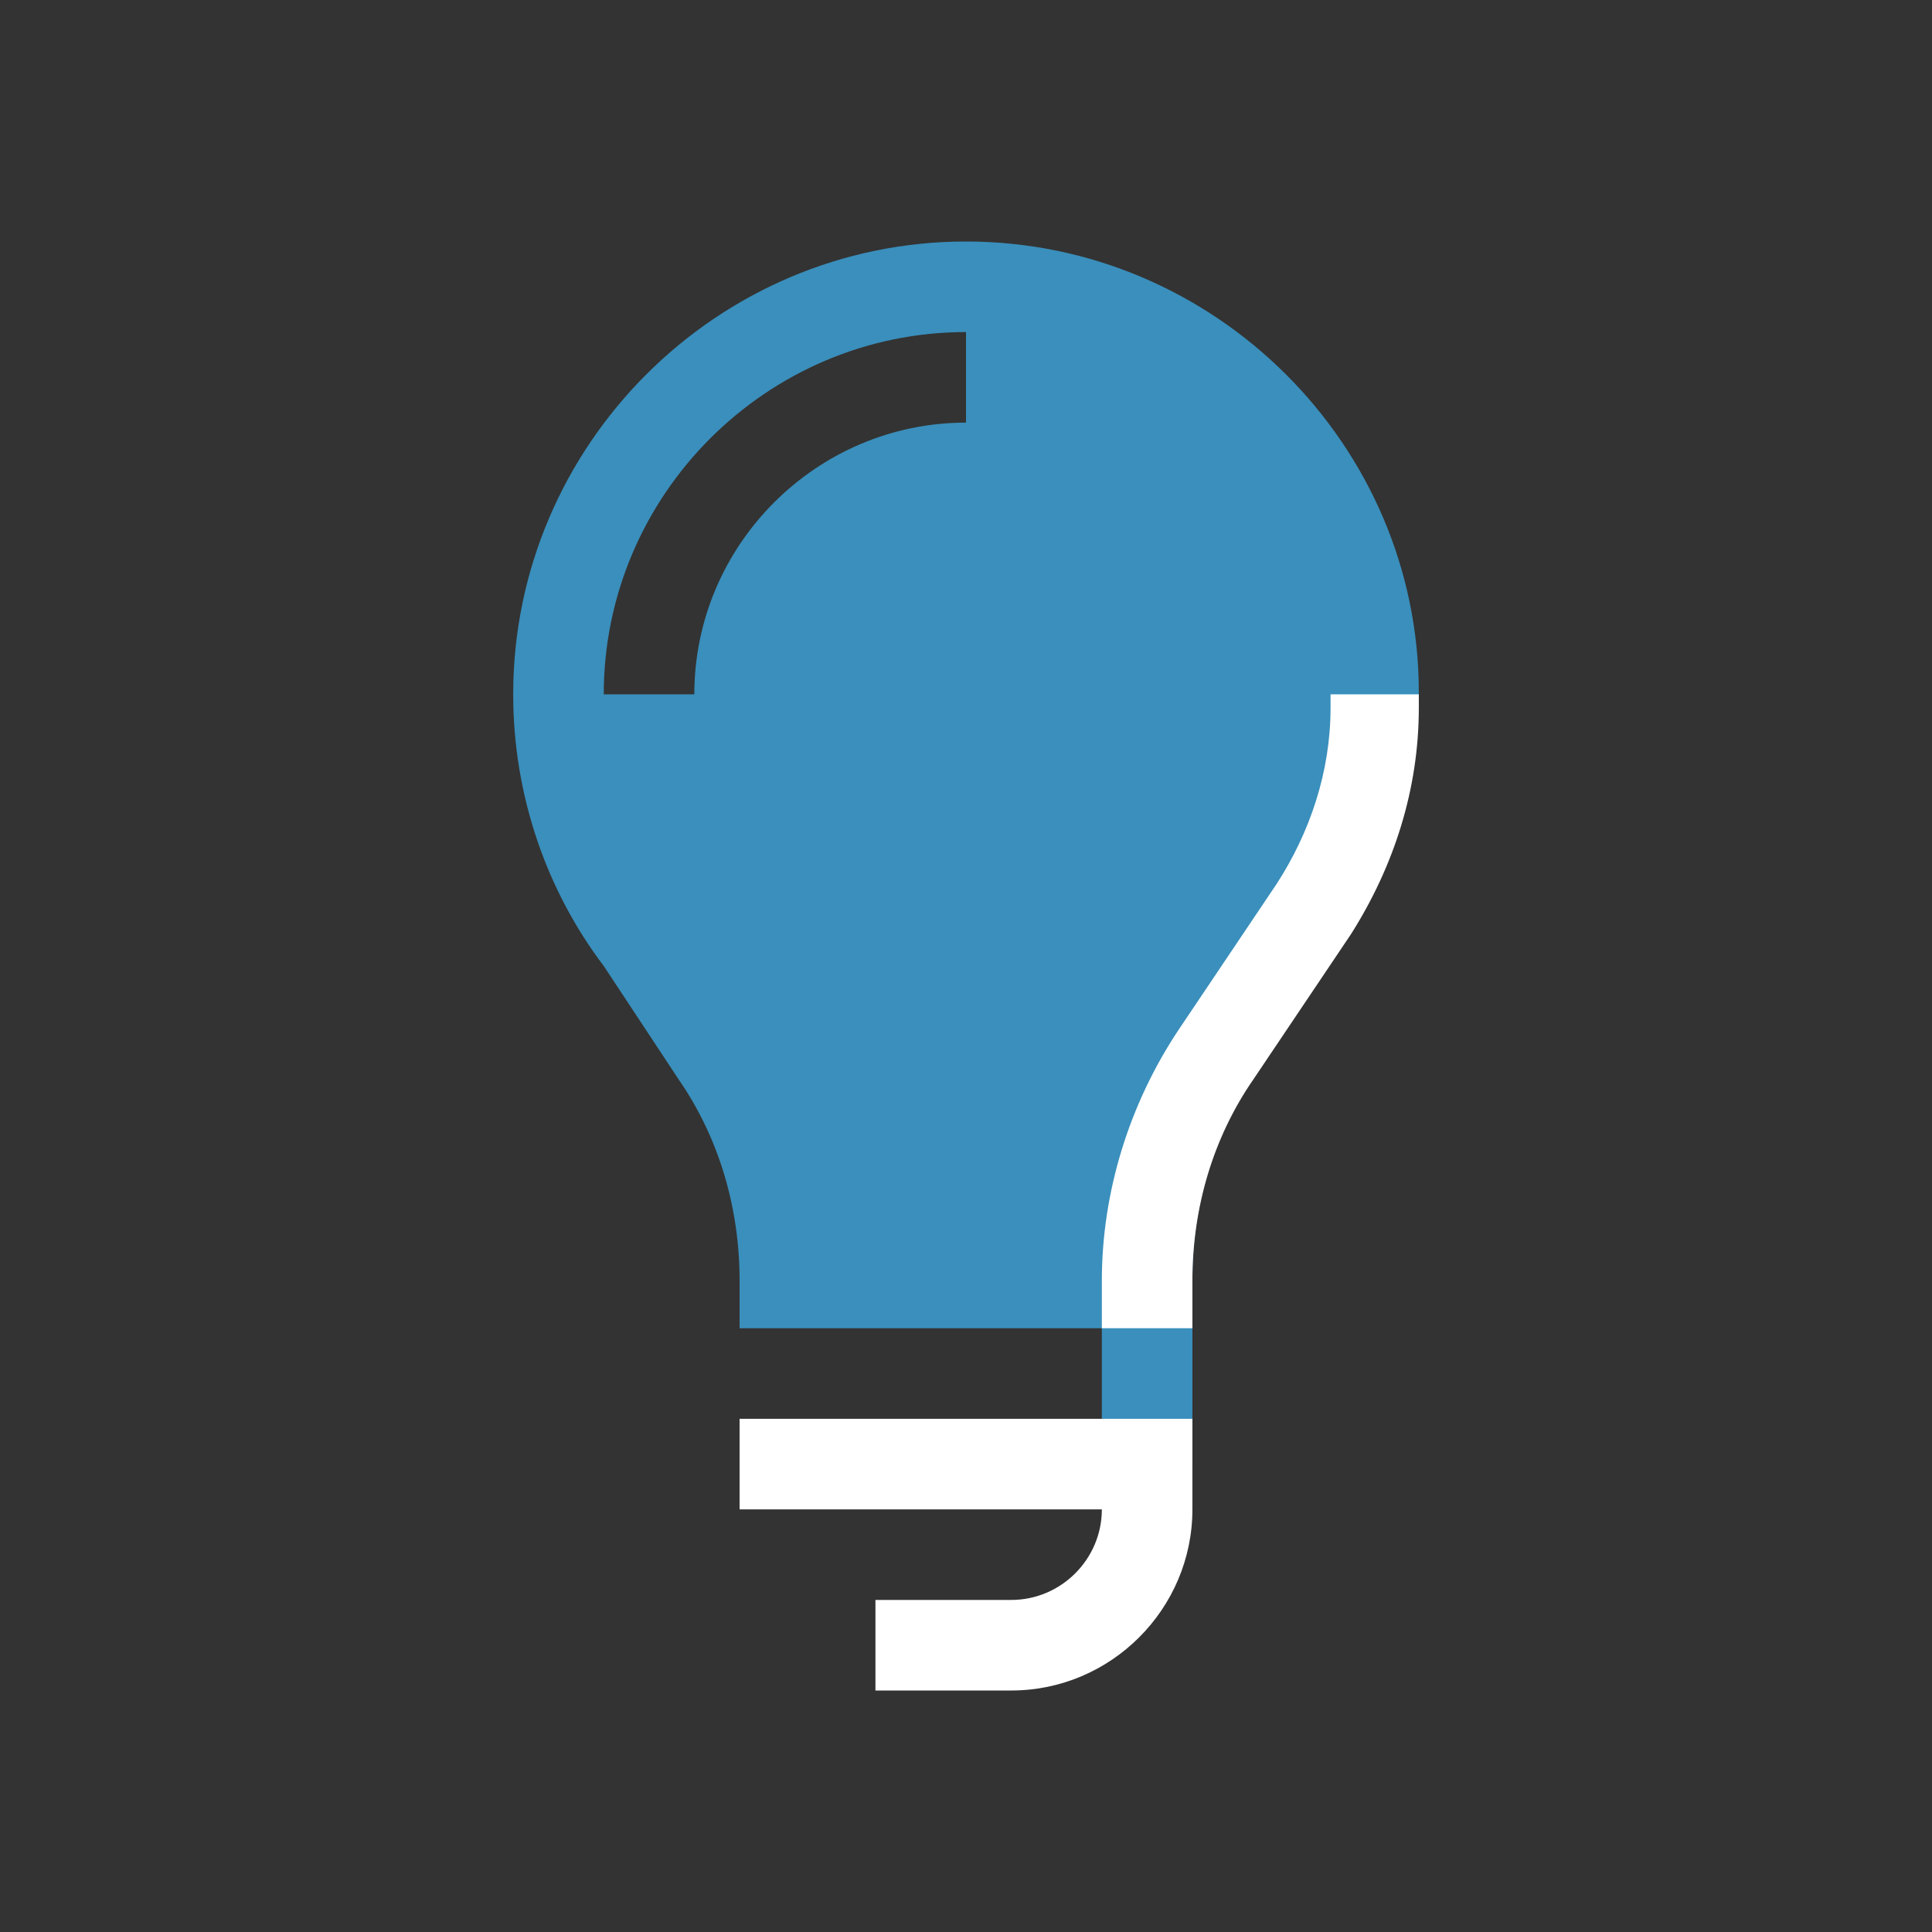 <?xml version="1.0" encoding="UTF-8" standalone="no"?>
<svg
   width="32"
   height="32"
   viewBox="0 0 32 32"
   version="1.1"
   id="svg867"
   inkscape:version="1.2.2 (b0a8486541, 2022-12-01)"
   sodipodi:docname="redshift.svg"
   xmlns:inkscape="http://www.inkscape.org/namespaces/inkscape"
   xmlns:sodipodi="http://sodipodi.sourceforge.net/DTD/sodipodi-0.dtd"
   xmlns="http://www.w3.org/2000/svg"
   xmlns:svg="http://www.w3.org/2000/svg"
   xmlns:rdf="http://www.w3.org/1999/02/22-rdf-syntax-ns#"
   xmlns:cc="http://creativecommons.org/ns#"
   xmlns:dc="http://purl.org/dc/elements/1.1/">
  <rect x="0" y="0" width="32" height="32" fill="#333333" stroke="none"/>
  <defs
     id="defs3871">
    <style
       type="text/css"
       id="current-color-scheme">
      .ColorScheme-Text {
        color:#31363b;
      }
      </style>
  </defs>
  <sodipodi:namedview
     inkscape:object-paths="true"
     guideopacity="0.627"
     guidecolor="#0000ff"
     inkscape:bbox-nodes="true"
     inkscape:snap-intersection-paths="true"
     inkscape:snap-bbox="true"
     id="base"
     pagecolor="#3a3f47"
     bordercolor="#000000"
     borderopacity="1"
     inkscape:pageopacity="1"
     inkscape:pageshadow="2"
     inkscape:zoom="5.6"
     inkscape:cx="-40.982143"
     inkscape:cy="17.410714"
     inkscape:document-units="px"
     inkscape:current-layer="layer1"
     inkscape:document-rotation="0"
     showgrid="true"
     inkscape:window-width="1920"
     inkscape:window-height="1002"
     inkscape:window-x="0"
     inkscape:window-y="0"
     inkscape:window-maximized="1"
     units="px"
     inkscape:snap-bbox-edge-midpoints="false"
     inkscape:lockguides="true"
     inkscape:pagecheckerboard="true"
     inkscape:showpageshadow="true"
     inkscape:deskcolor="#3a3f47">
    <inkscape:grid
       opacity="0.42"
       color="#3f3fff"
       type="xygrid"
       id="grid1448"
       originx="-3.5527137e-15"
       originy="0" />
  </sodipodi:namedview>
  <g
     inkscape:label="Layer 1"
     inkscape:groupmode="layer"
     id="layer1">
    <g
       id="22-22-redshift-status-on">
      <rect
         y="10"
         x="-44"
         height="22"
         width="22"
         id="rect1467-9-7-9-9-4"
         style="opacity:0.003;fill-opacity:1" />
      <path
         id="Bulb-3"
         class="st0"
         d="m -33,14 c -2.2,0 -4,1.8 -4,4 h 1 c 0,-1.65 1.35,-3 3,-3 z m 0,-1 c -2.75,0 -5,2.25 -5,5 0,1.125 0.375,2.175 1,3 l 0.825,1.25 c 0.45,0.65 0.675,1.425 0.675,2.225 V 25 h 4 v 1.5 h 1 v -2.05 c 0,-0.8 0.225,-1.55 0.675,-2.225 L -29,20.975 c 0.625,-0.825 1,-1.875 1,-3 C -28,15.25 -30.25,13 -33,13 Z"
         style="clip-rule:evenodd;fill:#3daee9;fill-opacity:0.749;fill-rule:evenodd;stroke-width:0.25" />
      <path
         id="Bulb-s-6"
         class="st1"
         d="m -28,18 v 0.15 c 0,0.9 -0.275,1.75 -0.75,2.5 l -1.075,1.6 c -0.45,0.65 -0.675,1.425 -0.675,2.225 V 25 h -1 v -0.525 c 0,-0.975 0.3,-1.95 0.85,-2.775 l 1.075,-1.6 c 0.375,-0.575 0.6,-1.25 0.6,-1.95 V 18 Z m -2.5,8 h -5 v 1 h 4 c 0,0.55 -0.45,1 -1,1 H -34 v 1 h 1.5 c 1.1,0 2,-0.9 2,-2 z"
         style="fill:#ffffff;fill-opacity:1;stroke-width:0.25" />
    </g>
    <g
       id="redshift-status-on">
      <rect
         y="0"
         x="3.5527137e-15"
         height="32"
         width="32"
         id="rect910"
         style="opacity:0.003;fill:#000000;stroke-width:1" />
      <path
         id="Bulb"
         class="st0"
         d="m 16,5.5 c -3.3,0 -6,2.7 -6,6 h 1.5 C 11.5,9.025 13.525,7 16,7 Z M 16,4 c -4.125,0 -7.5,3.375 -7.5,7.5 0,1.688 0.562,3.263 1.5,4.5 l 1.238,1.875 c 0.675,0.975 1.012,2.138 1.012,3.337 V 22 h 6 v 2.25 h 1.5 v -3.075 c 0,-1.2 0.338,-2.325 1.012,-3.337 L 22,15.963 c 0.938,-1.238 1.5,-2.812 1.5,-4.5 C 23.5,7.375 20.125,4 16,4 Z"
         style="clip-rule:evenodd;fill:#3daee9;fill-opacity:0.749;fill-rule:evenodd;stroke-width:0.375" />
      <path
         id="Bulb-s"
         class="st1"
         d="m 23.5,11.5 v 0.225 c 0,1.35 -0.412,2.625 -1.125,3.75 l -1.613,2.4 C 20.087,18.85 19.75,20.012 19.75,21.212 V 22 h -1.5 v -0.787 c 0,-1.462 0.45,-2.925 1.275,-4.162 l 1.613,-2.4 c 0.562,-0.863 0.9,-1.875 0.9,-2.925 V 11.5 Z m -3.75,12 h -7.5 V 25 h 6 c 0,0.825 -0.675,1.5 -1.5,1.5 H 14.5 V 28 h 2.25 c 1.65,0 3,-1.35 3,-3 z"
         style="fill:#ffffff;fill-opacity:1;stroke-width:0.375" />
    </g>
    <g
       id="redshift-status-off">
      <rect
         style="opacity:0.003;fill:#000000;stroke-width:1"
         id="rect1033"
         width="32"
         height="32"
         x="32"
         y="0" />
      <path
         id="Bulb-7"
         class="st0"
         d="m 48,5.5 c -3.3,0 -6,2.7 -6,6 h 1.5 C 43.5,9.025 45.525,7 48,7 Z M 48,4 c -4.125,0 -7.5,3.375 -7.5,7.5 0,1.688 0.562,3.263 1.5,4.5 l 1.238,1.875 c 0.675,0.975 1.012,2.138 1.012,3.337 V 22 h 6 v 2.25 h 1.5 v -3.075 c 0,-1.2 0.338,-2.325 1.012,-3.337 L 54,15.963 c 0.938,-1.238 1.5,-2.812 1.5,-4.5 C 55.5,7.375 52.125,4 48,4 Z"
         style="clip-rule:evenodd;opacity:1;fill:#cdd8e5;fill-opacity:0.297;fill-rule:evenodd;stroke-width:0.375" />
      <path
         id="Bulb-s-5"
         class="st1"
         d="m 55.5,11.5 v 0.225 c 0,1.35 -0.412,2.625 -1.125,3.75 l -1.613,2.4 C 52.087,18.85 51.75,20.012 51.75,21.212 V 22 h -1.5 v -0.787 c 0,-1.462 0.45,-2.925 1.275,-4.162 l 1.613,-2.4 c 0.562,-0.863 0.9,-1.875 0.9,-2.925 V 11.5 Z m -3.75,12 h -7.5 V 25 h 6 c 0,0.825 -0.675,1.5 -1.5,1.5 H 46.5 V 28 h 2.25 c 1.65,0 3,-1.35 3,-3 z"
         style="fill:#ffffff;fill-opacity:1;stroke-width:0.375" />
    </g>
    <g
       id="22-22-redshift-status-off">
      <rect
         style="opacity:0.003;fill-opacity:1"
         id="rect1467-9-7-9-9-4-67"
         width="22"
         height="22"
         x="-22"
         y="10" />
      <path
         id="Bulb-35"
         class="st0"
         d="m -11,14 c -2.2,0 -4,1.8 -4,4 h 1 c 0,-1.65 1.35,-3 3,-3 z m 0,-1 c -2.75,0 -5,2.25 -5,5 0,1.125 0.375,2.175 1,3 l 0.825,1.25 c 0.45,0.65 0.675,1.425 0.675,2.225 V 25 h 4 v 1.5 h 1 v -2.05 c 0,-0.8 0.225,-1.55 0.675,-2.225 L -7,20.975 c 0.625,-0.825 1,-1.875 1,-3 C -6,15.25 -8.25,13 -11,13 Z"
         style="clip-rule:evenodd;opacity:1;fill:#cdd8e5;fill-opacity:0.298;fill-rule:evenodd;stroke-width:0.25" />
      <path
         id="Bulb-s-62"
         class="st1"
         d="m -6,18 v 0.15 c 0,0.9 -0.275,1.75 -0.75,2.5 l -1.075,1.6 C -8.275,22.9 -8.5,23.675 -8.5,24.475 V 25 h -1 v -0.525 c 0,-0.975 0.3,-1.95 0.85,-2.775 l 1.075,-1.6 c 0.375,-0.575 0.6,-1.25 0.6,-1.95 V 18 Z m -2.5,8 h -5 v 1 h 4 c 0,0.55 -0.45,1 -1,1 H -12 v 1 h 1.5 c 1.1,0 2,-0.9 2,-2 z"
         style="fill:#ffffff;fill-opacity:1;stroke-width:0.25" />
    </g>
  </g>
</svg>
